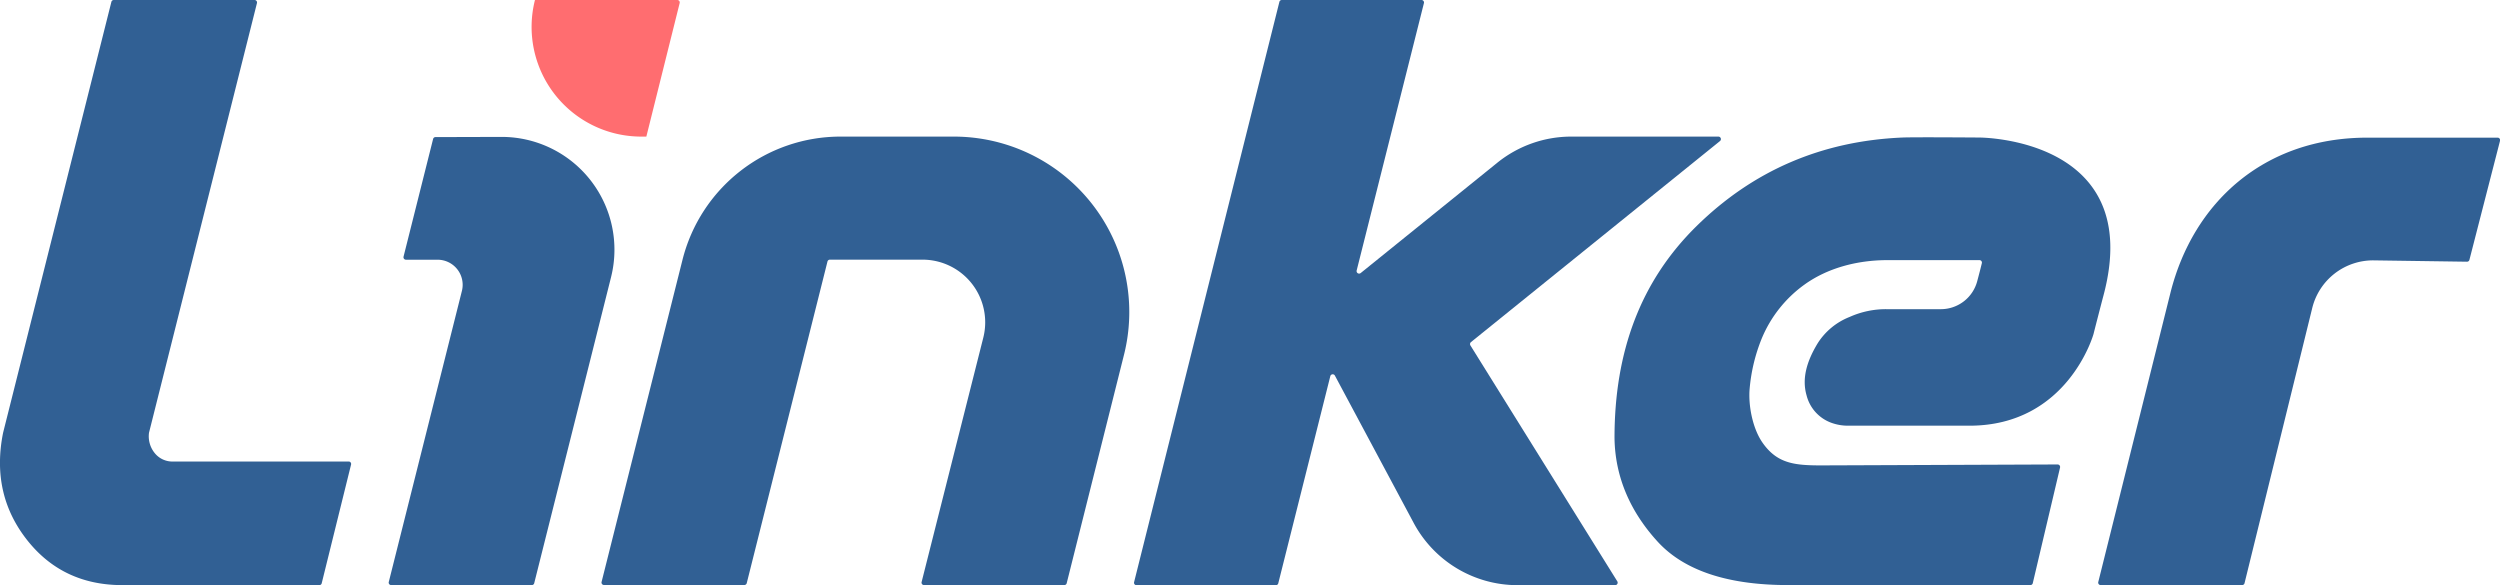 <svg xmlns="http://www.w3.org/2000/svg" viewBox="0 0 805.29 188.46"><defs><style>.cls-1{fill:#316094;}.cls-2{fill:#ff6d70;}</style></defs><title>LinkerAsset 5</title><g id="Layer_2" data-name="Layer 2"><g id="Layer_1-2" data-name="Layer 1"><path class="cls-1" d="M36.64,0H82a.8.8,0,0,1,.77,1L48,139.38a8.55,8.55,0,0,0,1.76,6.47,7.3,7.3,0,0,0,6.12,2.81h56.43a.79.79,0,0,1,.77,1l-9.45,38.21a.78.78,0,0,1-.77.61H39.4Q20,188.46,8.53,173.7T1,139.38L35.88.6A.78.78,0,0,1,36.64,0Z"/><path class="cls-1" d="M297.15,83.64l-29.83,0a.8.8,0,0,0-.78.61l-26,103.58a.8.8,0,0,1-.78.61H194.56a.8.8,0,0,1-.78-1L219.84,83.7A52.48,52.48,0,0,1,270.78,44l36.52,0a56.51,56.51,0,0,1,54.76,70.27L343.6,187.86a.78.78,0,0,1-.77.6H297.64a.79.79,0,0,1-.77-1l19.87-78.72A20.18,20.18,0,0,0,297.15,83.64Z"/><path class="cls-1" d="M161.48,44.1a36.33,36.33,0,0,1,35.35,45.17l-24.75,98.58a.78.78,0,0,1-.77.61H126a.79.79,0,0,1-.77-1l23.57-93.8a8.08,8.08,0,0,0-7.83-10H130.76a.8.8,0,0,1-.77-1l9.52-37.9a.79.79,0,0,1,.77-.6Z"/><path class="cls-1" d="M663.57,150.63l-8.78,37.22a.78.78,0,0,1-.77.61H576q-29.25,0-42.06-14c-8.53-9.33-13.7-20.46-13.88-33.4,0-27.66,8.29-50.43,26.48-68.28s40.27-27.37,66.24-28.48c3.89-.17,24.71,0,24.81,0s53.49,0,40,50.77c-.55,2.06-3.19,12.27-3.19,12.36s-8.23,29.69-40,29.69H595.51a15.59,15.59,0,0,1-5.78-1,12.7,12.7,0,0,1-7.8-8.75c-1.59-5.49.11-11.07,3.54-16.74a21.46,21.46,0,0,1,10.33-8.54,28.54,28.54,0,0,1,12-2.5h17.39a12.12,12.12,0,0,0,11.7-9c.63-2.36,1.2-4.56,1.49-5.8a.79.79,0,0,0-.77-1H608c-10,0-19.52,2.65-26.83,7.94a40.47,40.47,0,0,0-13.7,17.34,55.74,55.74,0,0,0-3.87,16c-.5,5.39.89,12.73,4,17.32,5.7,8.35,12.72,7.5,24.82,7.5l70.37-.28A.81.81,0,0,1,663.57,150.63Z"/><path class="cls-1" d="M764.69,83.87a20.18,20.18,0,0,0-19.88,15.35L723,187.86a.79.79,0,0,1-.77.6H676.66a.79.79,0,0,1-.77-1l23.24-93.12c7.31-29.15,30.17-50,63.4-50l42,0a.8.8,0,0,1,.77,1L795.44,83.7a.79.79,0,0,1-.78.6Z"/><path class="cls-1" d="M455.34,168.39,430,121a.8.8,0,0,0-1.49.18l-16.76,66.72a.81.81,0,0,1-.79.61H366.09a.8.8,0,0,1-.78-1L412.11.61a.8.8,0,0,1,.78-.61h45a.8.8,0,0,1,.78,1L437,87.14a.81.81,0,0,0,1.29.82l44-35.53A37.93,37.93,0,0,1,506.19,44h47.33a.81.81,0,0,1,.51,1.44L473.82,110.2a.83.83,0,0,0-.18,1.06l47.32,76a.81.81,0,0,1-.69,1.23H488.81A37.92,37.92,0,0,1,455.34,168.39Z"/><path class="cls-2" d="M218.93,1a.79.79,0,0,0-.77-1L172.32,0h0A35.32,35.32,0,0,0,206.57,44h1.63Z"/></g></g></svg>